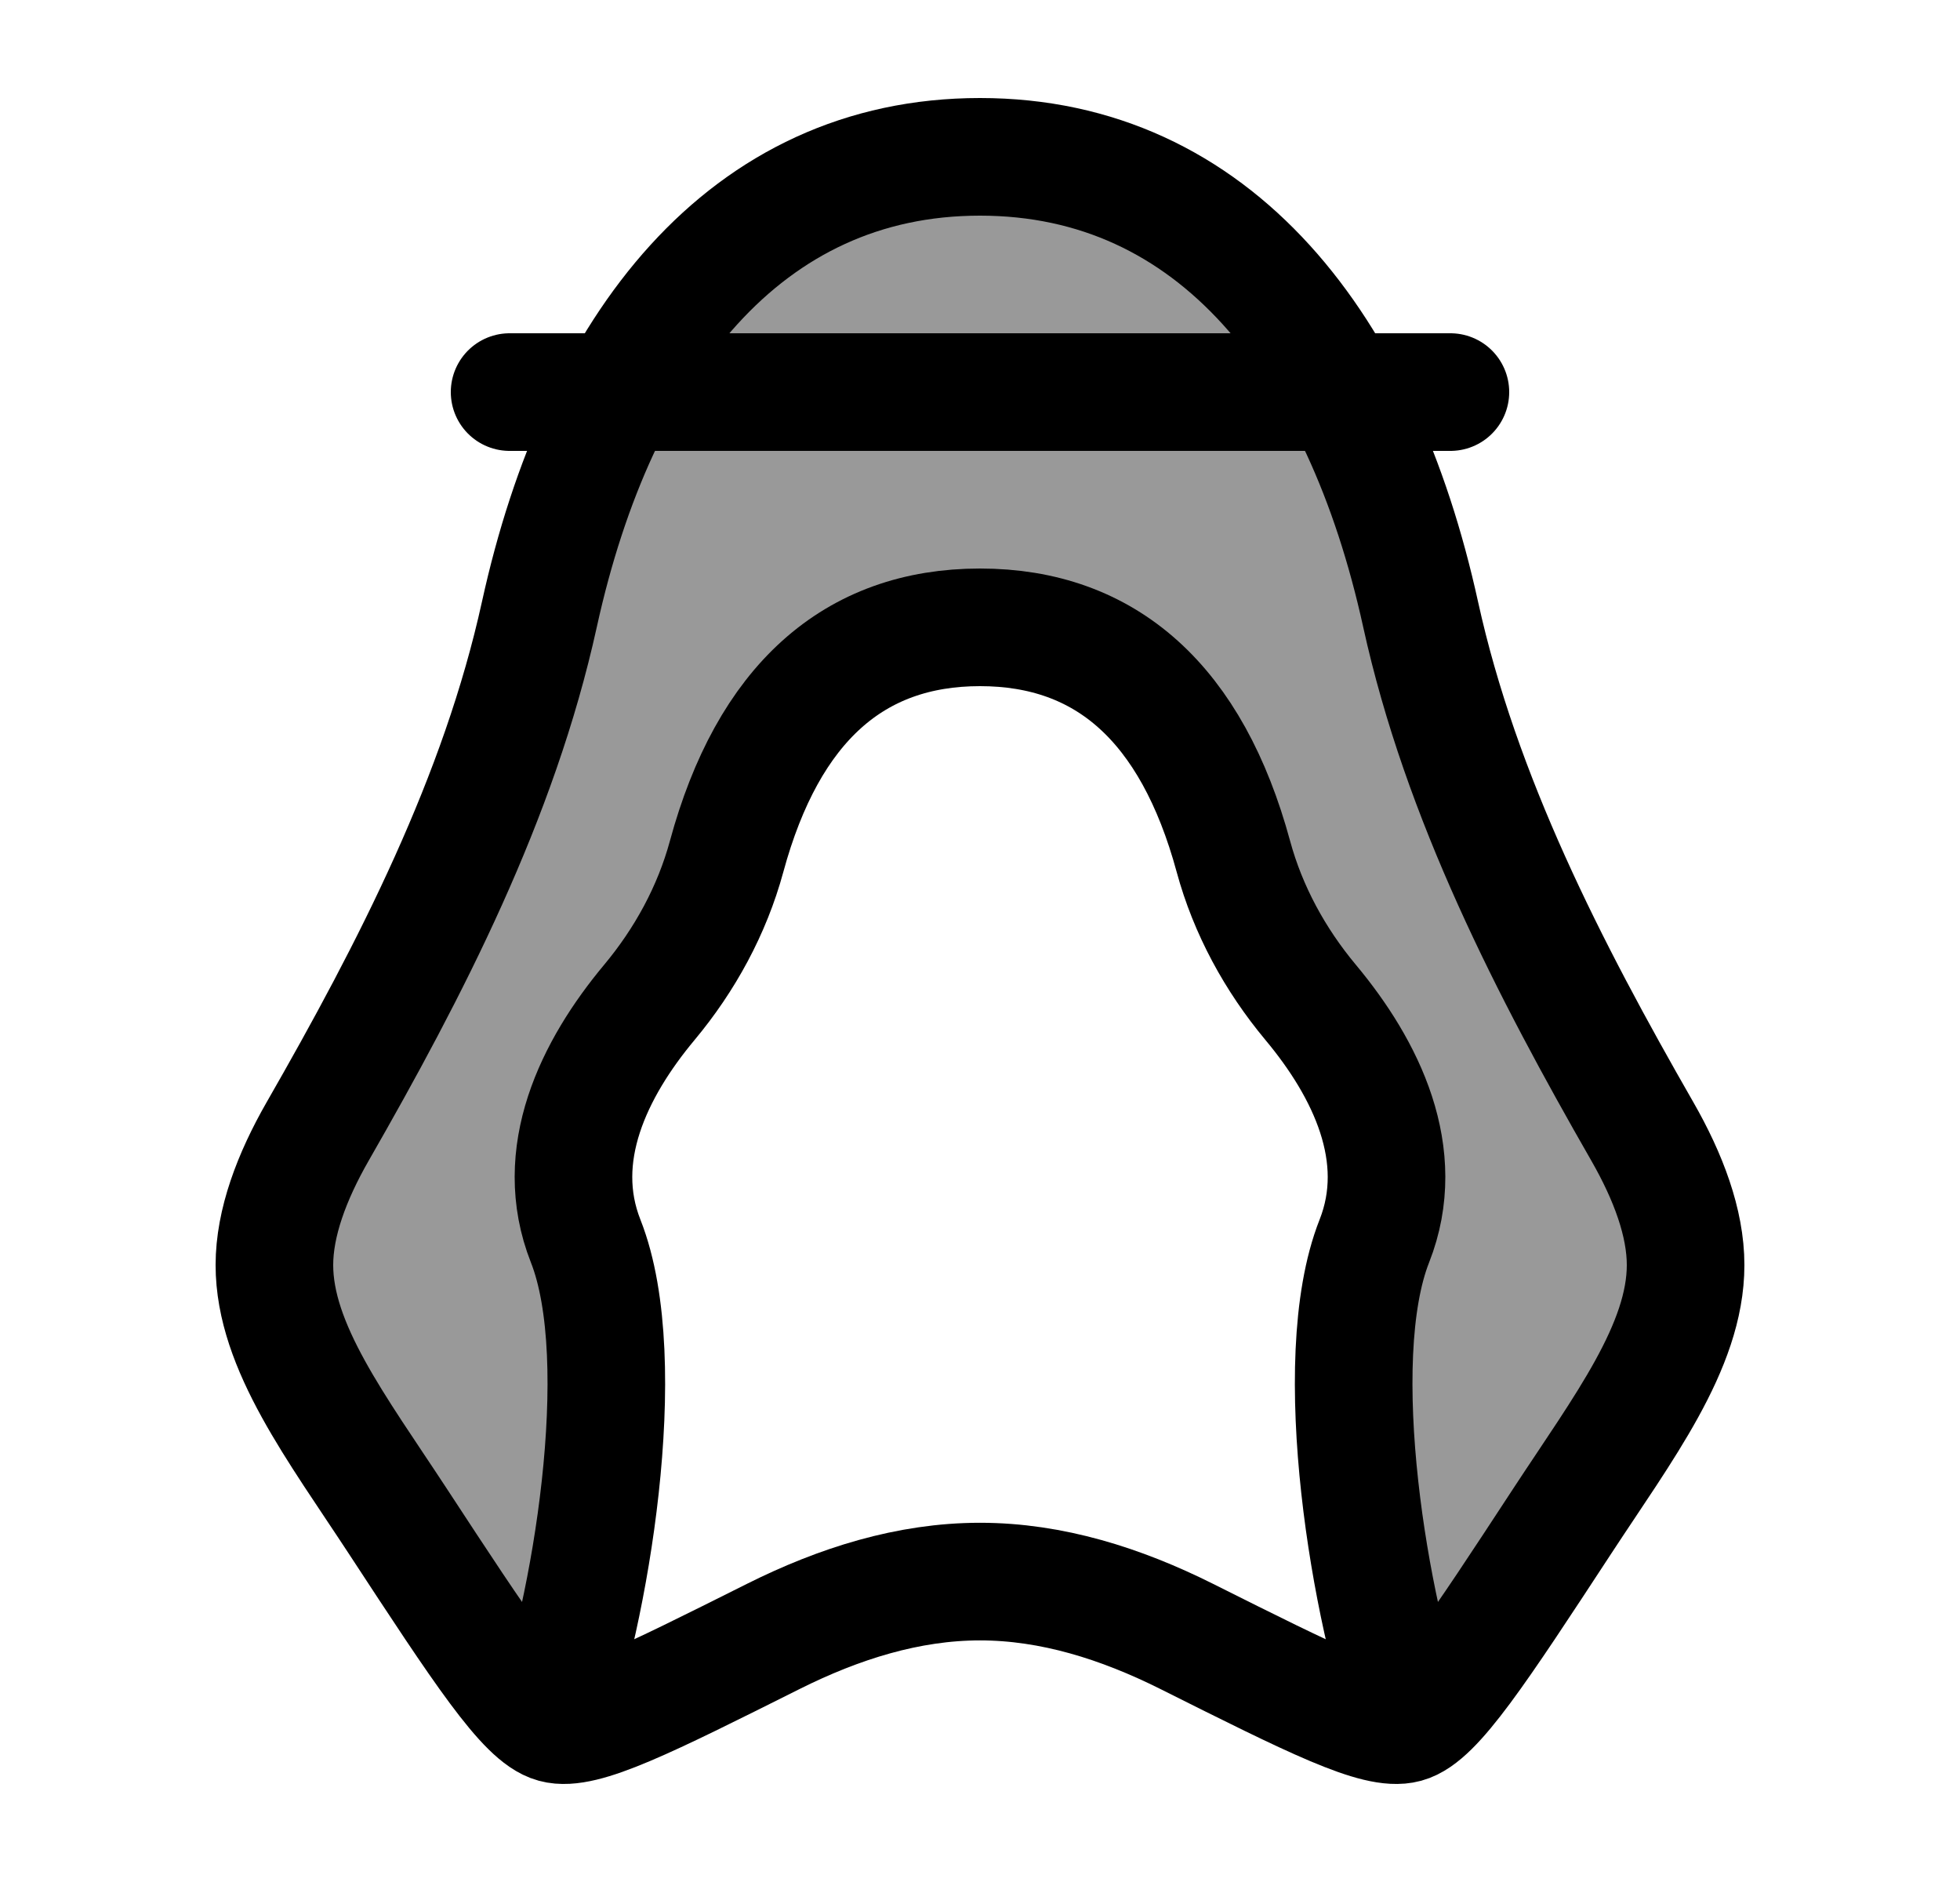 <svg width="25" height="24" viewBox="0 0 25 24" fill="none" xmlns="http://www.w3.org/2000/svg">
    <path opacity="0.4" d="M12.5 2C15.493 2 17.367 4.404 18.12 7.834C18.634 10.173 19.759 12.356 20.949 14.43C21.28 15.008 21.5 15.595 21.5 16.132C21.5 17.039 20.894 17.947 20.227 18.946L20.226 18.946C20.128 19.093 20.028 19.242 19.929 19.394C18.841 21.055 18.296 21.886 17.931 21.985C17.736 22.038 17.414 21.947 16.909 21.727C17.434 21.943 17.76 21.503 17.629 20.939C17.26 19.347 17.045 17.053 17.529 15.826C17.963 14.729 17.425 13.631 16.716 12.781C16.263 12.239 15.918 11.607 15.731 10.922C15.2 8.969 14.107 8 12.499 8C10.892 8 9.799 8.969 9.267 10.922C9.081 11.607 8.736 12.239 8.283 12.781C7.574 13.631 7.036 14.729 7.469 15.826C7.953 17.053 7.738 19.347 7.37 20.939L7.069 21.985C6.704 21.886 6.159 21.055 5.071 19.394C4.972 19.242 4.872 19.093 4.773 18.946C4.106 17.947 3.5 17.039 3.5 16.132C3.5 15.595 3.72 15.008 4.051 14.43C5.241 12.356 6.366 10.173 6.88 7.834C7.633 4.404 9.507 2 12.5 2Z" fill="currentColor"/>
    <path d="M6.5 5H18.5" stroke="currentColor" stroke-width="1.5" stroke-linecap="round"/>
    <path d="M18.12 7.834C17.367 4.404 15.493 2 12.5 2C9.507 2 7.633 4.404 6.88 7.834C6.366 10.173 5.241 12.356 4.051 14.43C3.72 15.008 3.5 15.595 3.5 16.132C3.5 17.173 4.298 18.214 5.071 19.394C6.159 21.055 6.704 21.886 7.069 21.985C7.434 22.085 8.246 21.678 9.868 20.866C10.701 20.45 11.585 20.169 12.5 20.169C13.415 20.169 14.299 20.45 15.132 20.866C16.754 21.678 17.566 22.085 17.931 21.985C18.296 21.886 18.841 21.055 19.929 19.394C20.702 18.214 21.5 17.173 21.5 16.132C21.5 15.595 21.28 15.008 20.949 14.43C19.759 12.356 18.634 10.173 18.12 7.834Z" stroke="currentColor" stroke-width="1.5" stroke-linejoin="round"/>
    <path d="M7 22C7.516 20.596 8.077 17.364 7.47 15.826C7.037 14.729 7.574 13.631 8.284 12.781C8.736 12.239 9.082 11.607 9.268 10.922C9.799 8.969 10.892 8 12.5 8C14.108 8 15.201 8.969 15.732 10.922C15.918 11.607 16.264 12.239 16.716 12.781C17.426 13.631 17.963 14.729 17.53 15.826C16.923 17.364 17.484 20.596 18 22" stroke="currentColor" stroke-width="1.5"/>
</svg>
